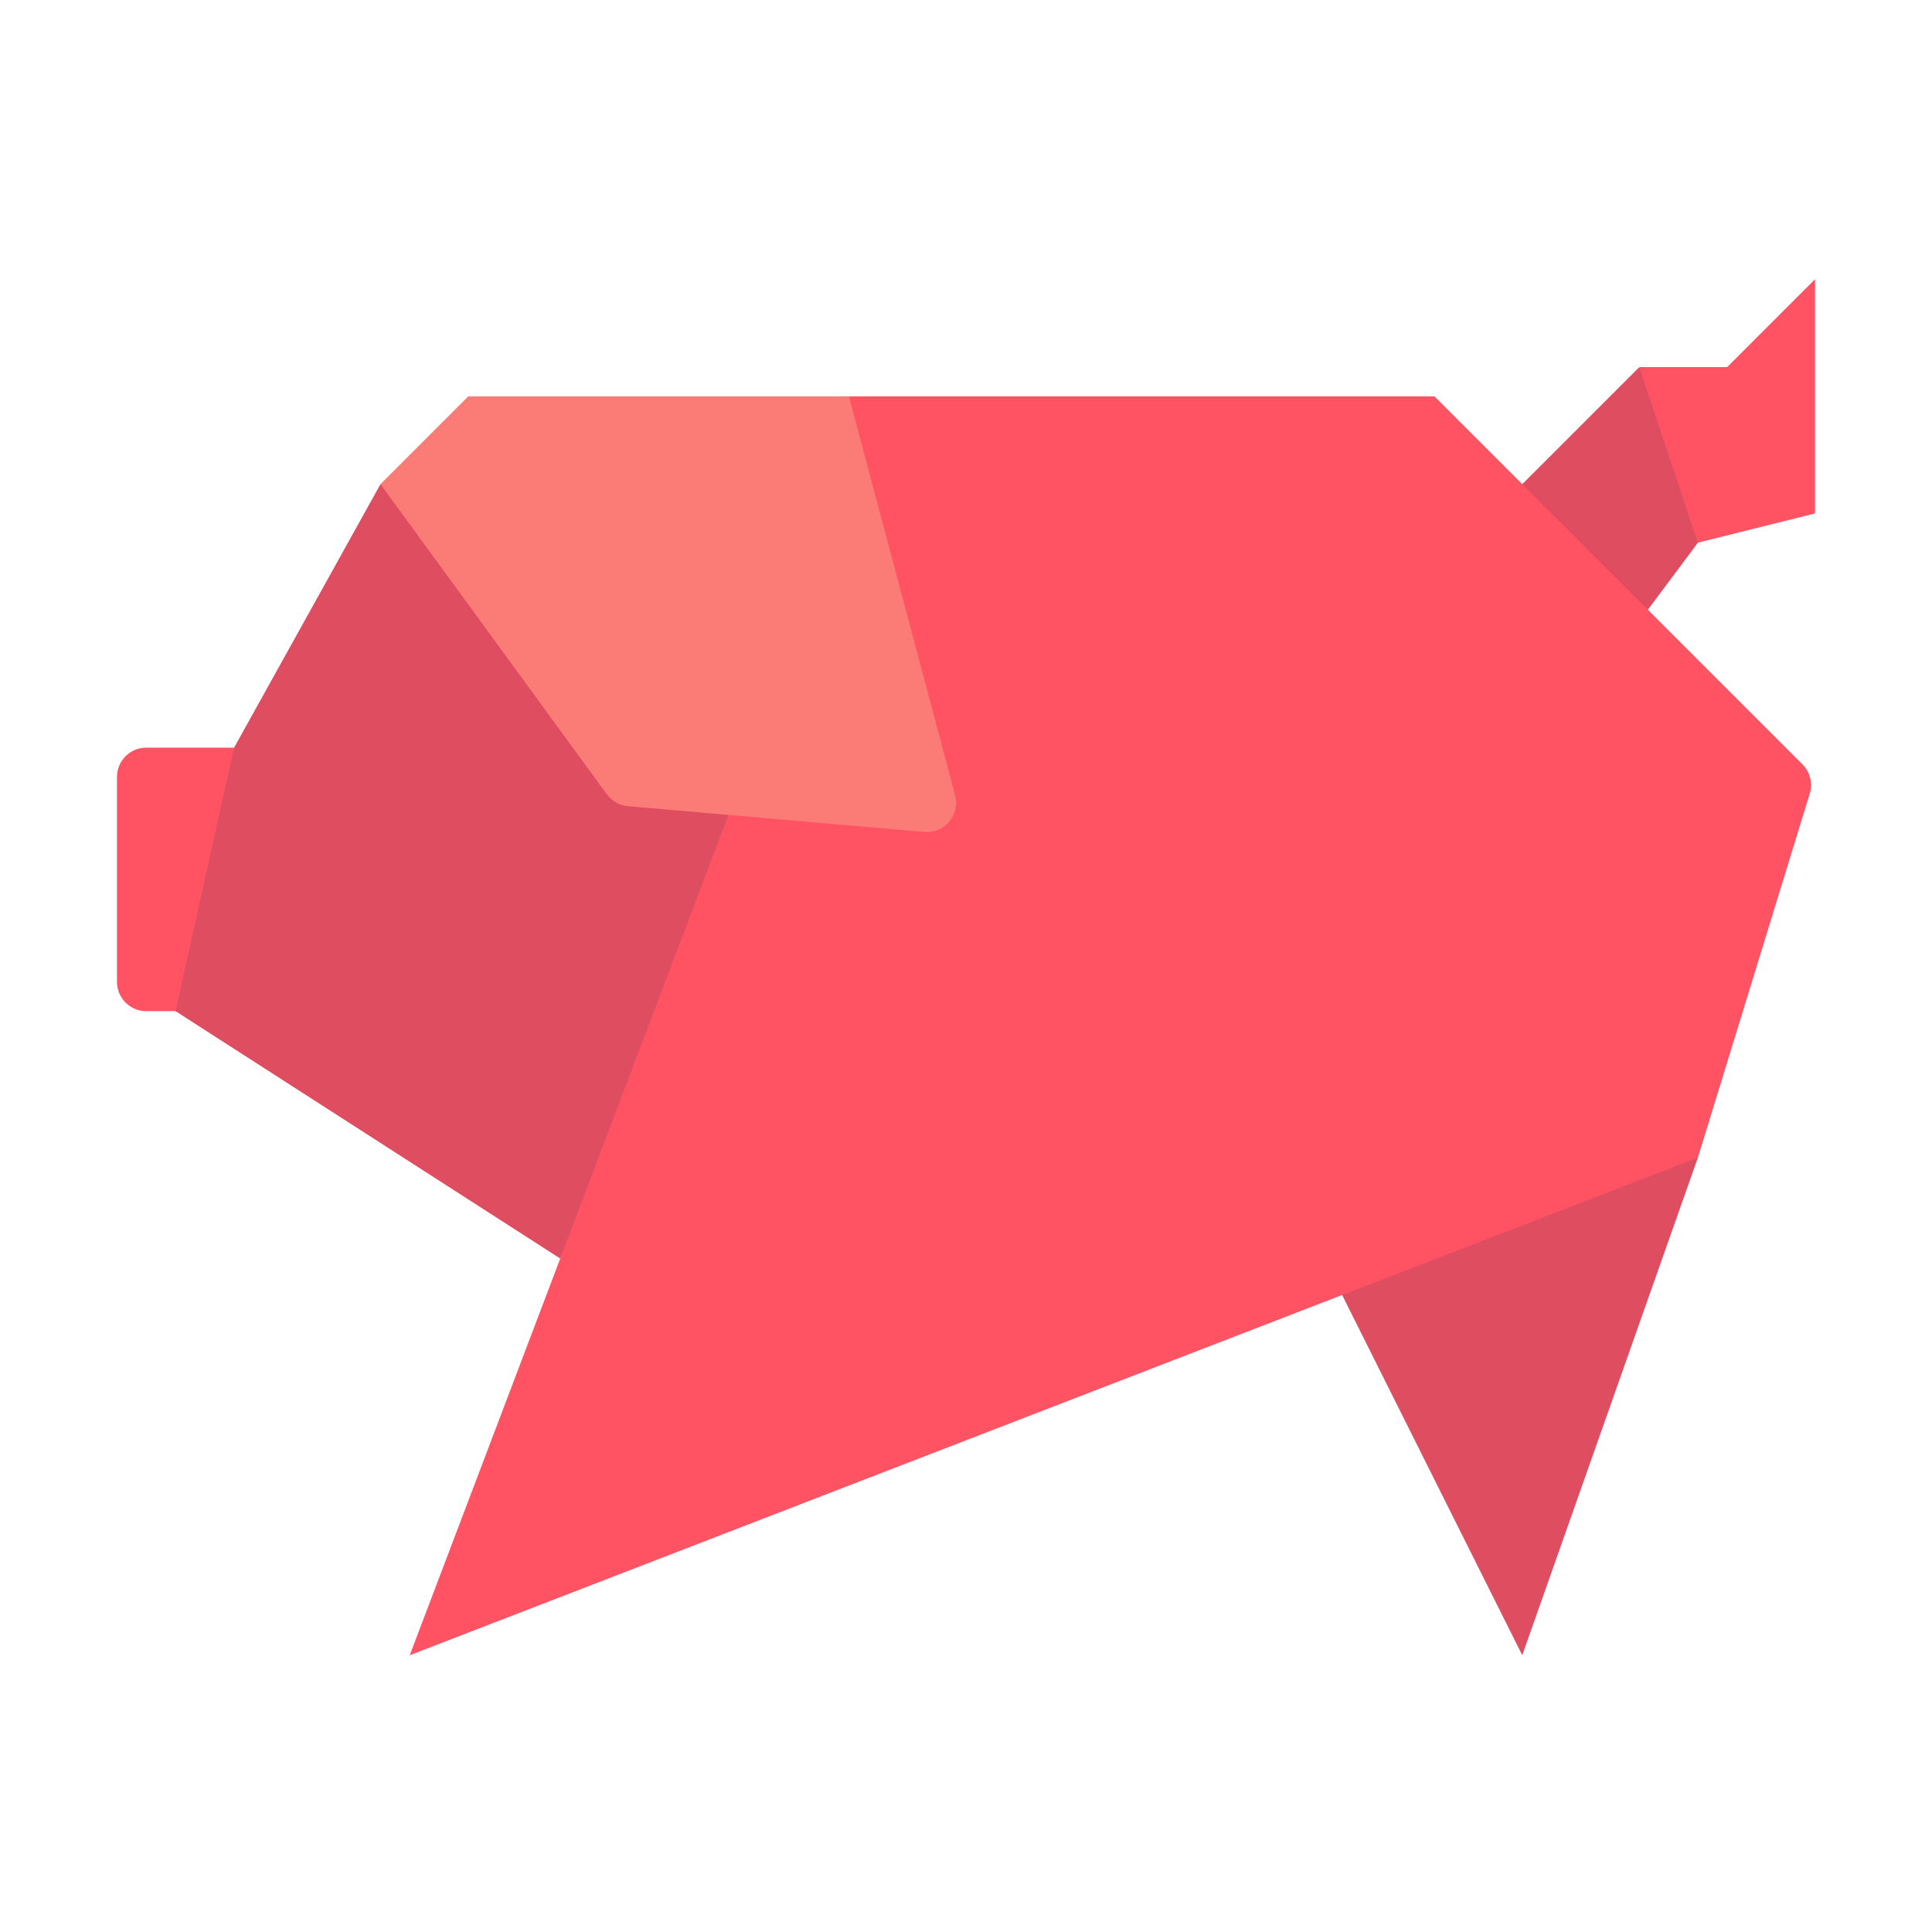<svg xmlns="http://www.w3.org/2000/svg" width="512" height="512" viewBox="0 0 512 512">
  <g fill="none" transform="translate(31 74)">
    <path fill="#FF5364" d="M31.034,124.138 L7.759,124.138 C3.474,124.138 0,127.612 0,131.897 L0,186.207 C0,190.492 3.474,193.966 7.759,193.966 L27.155,193.966 L31.034,124.138 Z"/>
    <polygon fill="#DF4D60" points="117.466 259.526 15.517 193.966 31.034 124.138 69.828 54.31 179.845 133.06"/>
    <polygon fill="#DF4D60" points="324.698 269.224 372.414 364.655 418.966 232.759 363.181 197.845"/>
    <polygon fill="#FF5364" points="403.448 23.276 426.724 23.276 450 0 450 62.069 413.302 71.224"/>
    <polygon fill="#DF4D60" points="405.698 87.595 418.966 69.828 403.448 23.276 372.414 54.31 372.414 88.759"/>
    <path fill="#FF5364" d="M193.966,31.034 L349.138,31.034 L446.664,128.56 C448.696,130.588 449.442,133.573 448.603,136.319 L418.966,232.759 L77.586,364.655 L162,142.138 L193.966,31.034 Z"/>
    <path fill="#FB7B76" d="M69.828,54.31 L93.103,31.034 L193.966,31.034 L222.129,136.784 C222.767,139.22 222.184,141.813 220.565,143.741 C218.946,145.669 216.492,146.691 213.983,146.483 L135.466,139.655 C133.203,139.474 131.134,138.312 129.802,136.474 L69.828,54.31 Z"/>
  </g>
</svg>
